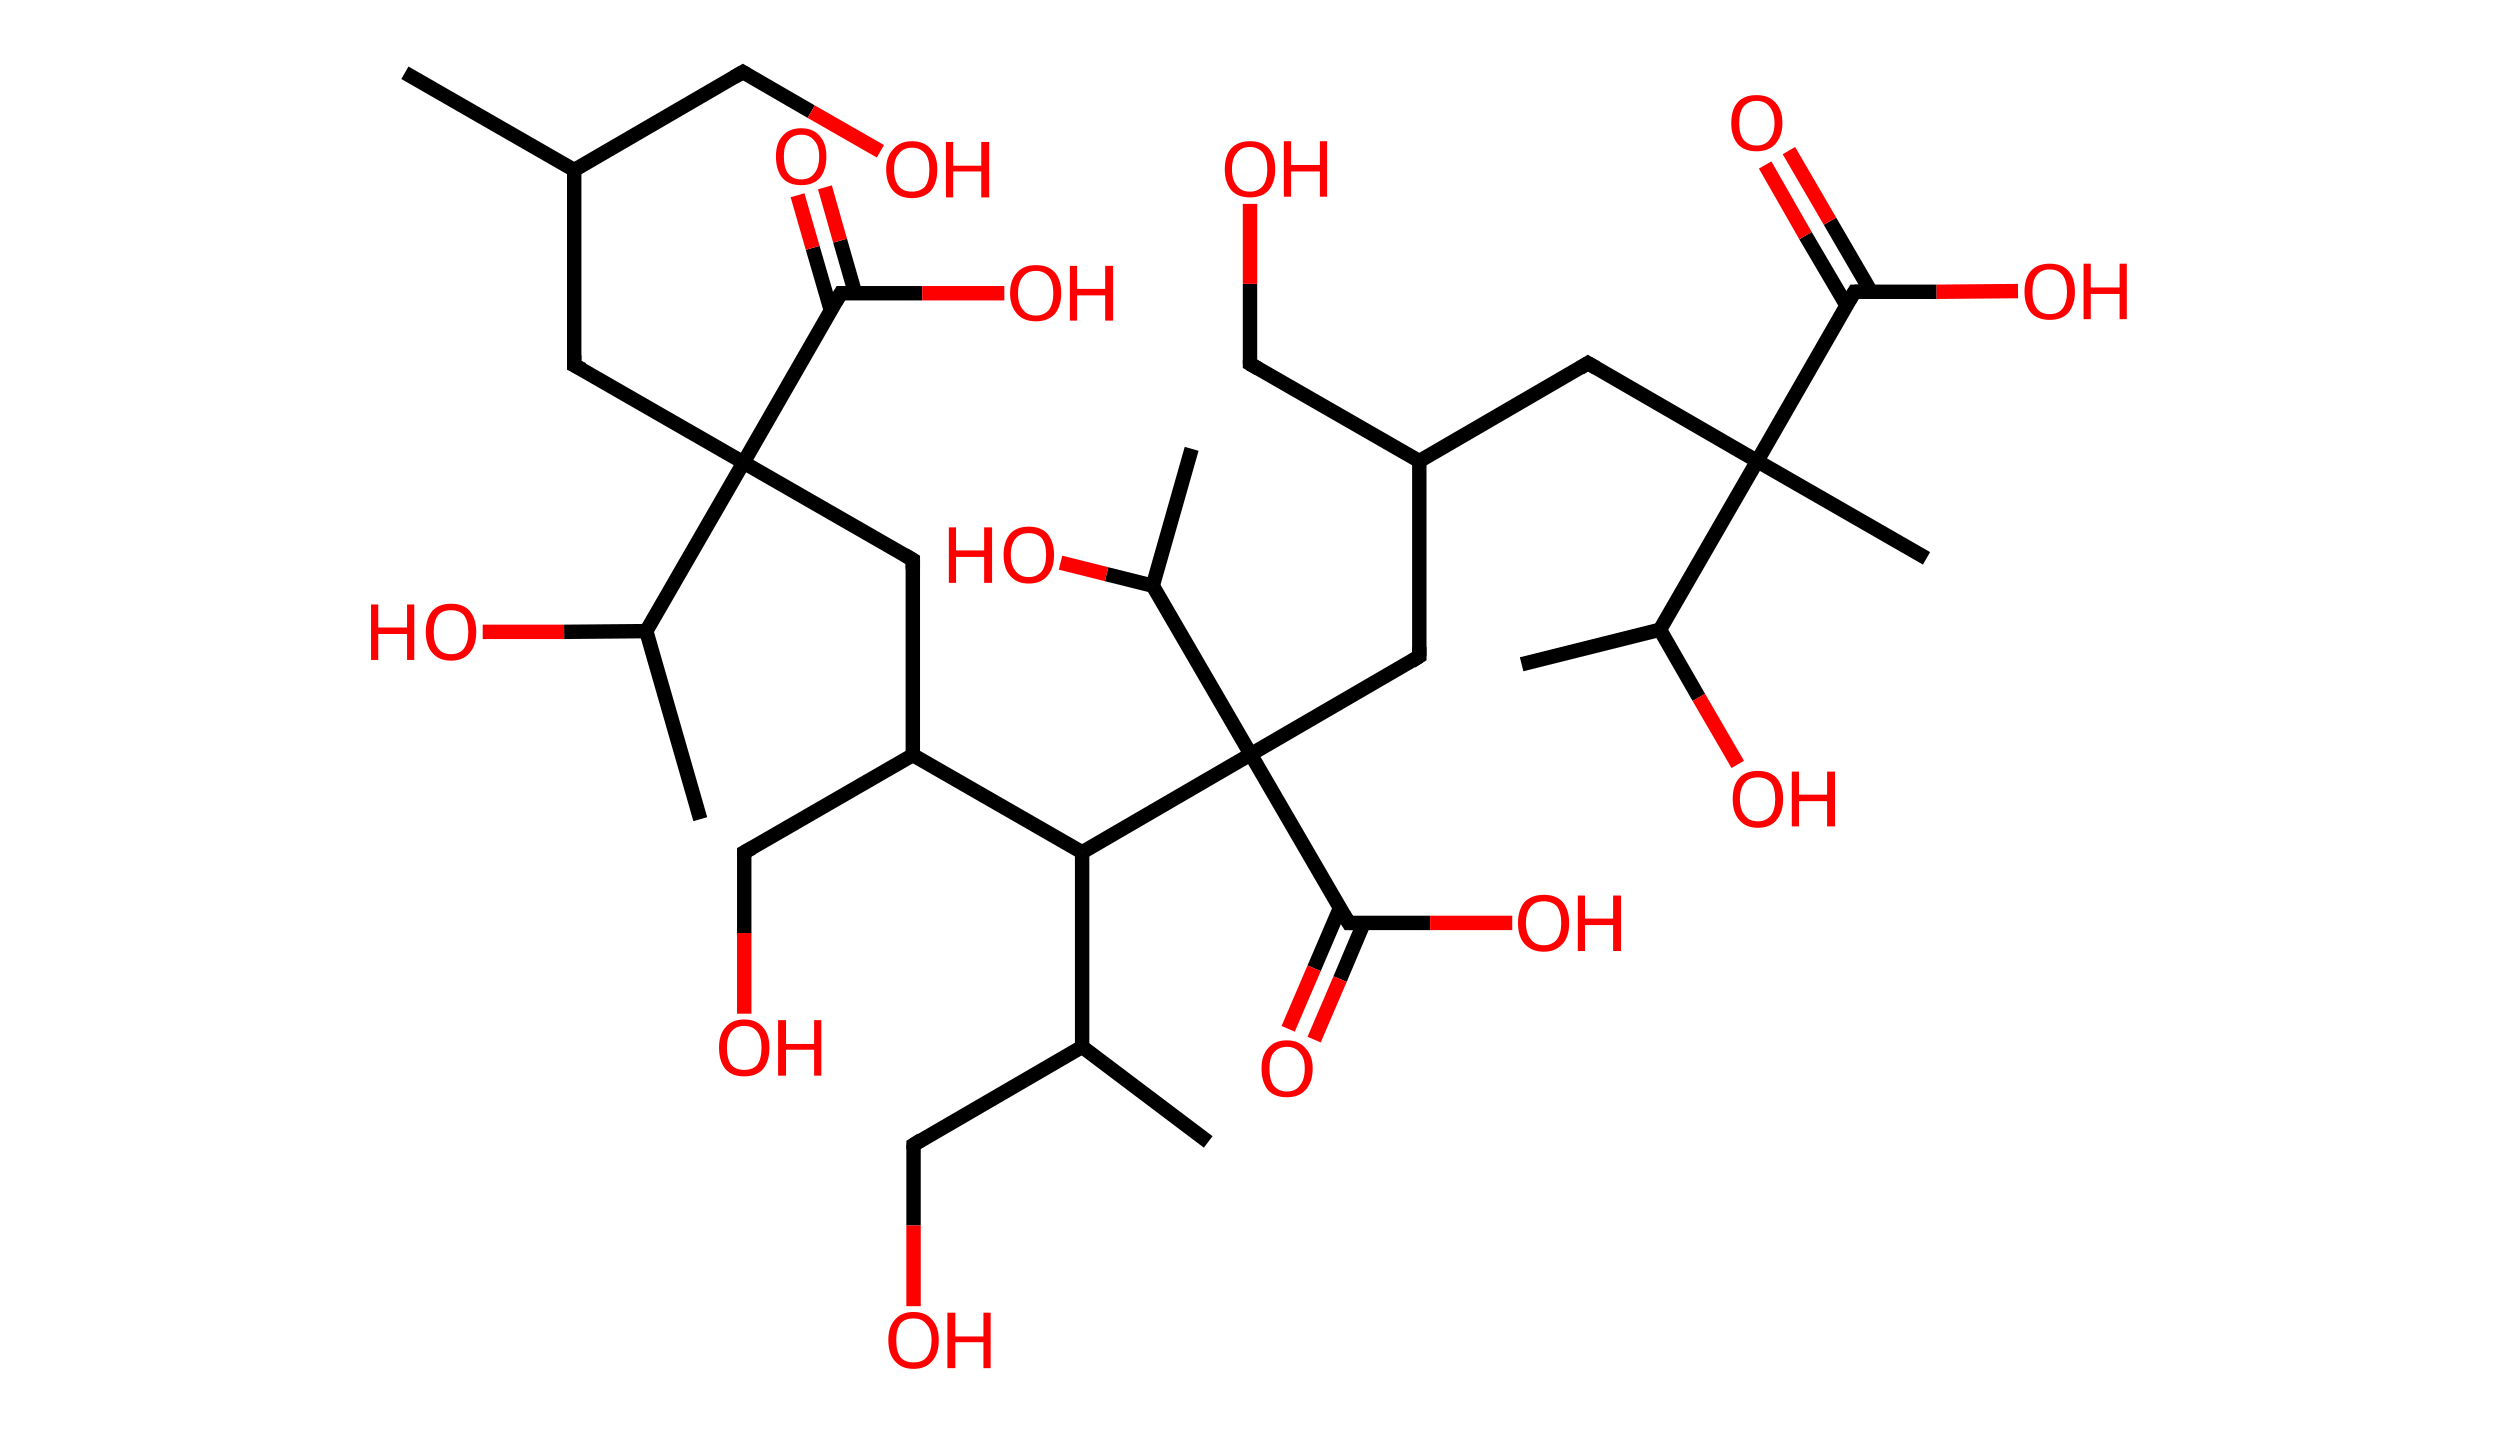 <?xml version='1.0' encoding='ASCII' standalone='yes'?>
<svg xmlns="http://www.w3.org/2000/svg" xmlns:rdkit="http://www.rdkit.org/xml" xmlns:xlink="http://www.w3.org/1999/xlink" version="1.1" baseProfile="full" xml:space="preserve" width="347px" height="200px" viewBox="0 0 347 200">
<!-- END OF HEADER -->
<rect style="opacity:1.0;fill:#FFFFFF;stroke:none" width="347.0" height="200.0" x="0.0" y="0.0"> </rect>
<path class="bond-0 atom-0 atom-1" d="M 56.2,10.1 L 79.7,23.6" style="fill:none;fill-rule:evenodd;stroke:#000000;stroke-width:2.0px;stroke-linecap:butt;stroke-linejoin:miter;stroke-opacity:1"/>
<path class="bond-1 atom-1 atom-2" d="M 79.7,23.6 L 103.1,10.0" style="fill:none;fill-rule:evenodd;stroke:#000000;stroke-width:2.0px;stroke-linecap:butt;stroke-linejoin:miter;stroke-opacity:1"/>
<path class="bond-2 atom-2 atom-3" d="M 103.1,10.0 L 112.6,15.5" style="fill:none;fill-rule:evenodd;stroke:#000000;stroke-width:2.0px;stroke-linecap:butt;stroke-linejoin:miter;stroke-opacity:1"/>
<path class="bond-2 atom-2 atom-3" d="M 112.6,15.5 L 122.2,21.0" style="fill:none;fill-rule:evenodd;stroke:#FF0000;stroke-width:2.0px;stroke-linecap:butt;stroke-linejoin:miter;stroke-opacity:1"/>
<path class="bond-3 atom-1 atom-4" d="M 79.7,23.6 L 79.7,50.7" style="fill:none;fill-rule:evenodd;stroke:#000000;stroke-width:2.0px;stroke-linecap:butt;stroke-linejoin:miter;stroke-opacity:1"/>
<path class="bond-4 atom-4 atom-5" d="M 79.7,50.7 L 103.2,64.2" style="fill:none;fill-rule:evenodd;stroke:#000000;stroke-width:2.0px;stroke-linecap:butt;stroke-linejoin:miter;stroke-opacity:1"/>
<path class="bond-5 atom-5 atom-6" d="M 103.2,64.2 L 126.7,77.7" style="fill:none;fill-rule:evenodd;stroke:#000000;stroke-width:2.0px;stroke-linecap:butt;stroke-linejoin:miter;stroke-opacity:1"/>
<path class="bond-6 atom-6 atom-7" d="M 126.7,77.7 L 126.7,104.8" style="fill:none;fill-rule:evenodd;stroke:#000000;stroke-width:2.0px;stroke-linecap:butt;stroke-linejoin:miter;stroke-opacity:1"/>
<path class="bond-7 atom-7 atom-8" d="M 126.7,104.8 L 103.3,118.3" style="fill:none;fill-rule:evenodd;stroke:#000000;stroke-width:2.0px;stroke-linecap:butt;stroke-linejoin:miter;stroke-opacity:1"/>
<path class="bond-8 atom-8 atom-9" d="M 103.3,118.3 L 103.3,129.5" style="fill:none;fill-rule:evenodd;stroke:#000000;stroke-width:2.0px;stroke-linecap:butt;stroke-linejoin:miter;stroke-opacity:1"/>
<path class="bond-8 atom-8 atom-9" d="M 103.3,129.5 L 103.3,140.7" style="fill:none;fill-rule:evenodd;stroke:#FF0000;stroke-width:2.0px;stroke-linecap:butt;stroke-linejoin:miter;stroke-opacity:1"/>
<path class="bond-9 atom-7 atom-10" d="M 126.7,104.8 L 150.2,118.3" style="fill:none;fill-rule:evenodd;stroke:#000000;stroke-width:2.0px;stroke-linecap:butt;stroke-linejoin:miter;stroke-opacity:1"/>
<path class="bond-10 atom-10 atom-11" d="M 150.2,118.3 L 150.2,145.3" style="fill:none;fill-rule:evenodd;stroke:#000000;stroke-width:2.0px;stroke-linecap:butt;stroke-linejoin:miter;stroke-opacity:1"/>
<path class="bond-11 atom-11 atom-12" d="M 150.2,145.3 L 167.7,158.5" style="fill:none;fill-rule:evenodd;stroke:#000000;stroke-width:2.0px;stroke-linecap:butt;stroke-linejoin:miter;stroke-opacity:1"/>
<path class="bond-12 atom-11 atom-13" d="M 150.2,145.3 L 126.8,158.9" style="fill:none;fill-rule:evenodd;stroke:#000000;stroke-width:2.0px;stroke-linecap:butt;stroke-linejoin:miter;stroke-opacity:1"/>
<path class="bond-13 atom-13 atom-14" d="M 126.8,158.9 L 126.8,170.1" style="fill:none;fill-rule:evenodd;stroke:#000000;stroke-width:2.0px;stroke-linecap:butt;stroke-linejoin:miter;stroke-opacity:1"/>
<path class="bond-13 atom-13 atom-14" d="M 126.8,170.1 L 126.8,181.3" style="fill:none;fill-rule:evenodd;stroke:#FF0000;stroke-width:2.0px;stroke-linecap:butt;stroke-linejoin:miter;stroke-opacity:1"/>
<path class="bond-14 atom-10 atom-15" d="M 150.2,118.3 L 173.6,104.7" style="fill:none;fill-rule:evenodd;stroke:#000000;stroke-width:2.0px;stroke-linecap:butt;stroke-linejoin:miter;stroke-opacity:1"/>
<path class="bond-15 atom-15 atom-16" d="M 173.6,104.7 L 197.0,91.1" style="fill:none;fill-rule:evenodd;stroke:#000000;stroke-width:2.0px;stroke-linecap:butt;stroke-linejoin:miter;stroke-opacity:1"/>
<path class="bond-16 atom-16 atom-17" d="M 197.0,91.1 L 197.0,64.0" style="fill:none;fill-rule:evenodd;stroke:#000000;stroke-width:2.0px;stroke-linecap:butt;stroke-linejoin:miter;stroke-opacity:1"/>
<path class="bond-17 atom-17 atom-18" d="M 197.0,64.0 L 173.5,50.5" style="fill:none;fill-rule:evenodd;stroke:#000000;stroke-width:2.0px;stroke-linecap:butt;stroke-linejoin:miter;stroke-opacity:1"/>
<path class="bond-18 atom-18 atom-19" d="M 173.5,50.5 L 173.5,39.4" style="fill:none;fill-rule:evenodd;stroke:#000000;stroke-width:2.0px;stroke-linecap:butt;stroke-linejoin:miter;stroke-opacity:1"/>
<path class="bond-18 atom-18 atom-19" d="M 173.5,39.4 L 173.5,28.3" style="fill:none;fill-rule:evenodd;stroke:#FF0000;stroke-width:2.0px;stroke-linecap:butt;stroke-linejoin:miter;stroke-opacity:1"/>
<path class="bond-19 atom-17 atom-20" d="M 197.0,64.0 L 220.4,50.4" style="fill:none;fill-rule:evenodd;stroke:#000000;stroke-width:2.0px;stroke-linecap:butt;stroke-linejoin:miter;stroke-opacity:1"/>
<path class="bond-20 atom-20 atom-21" d="M 220.4,50.4 L 243.9,64.0" style="fill:none;fill-rule:evenodd;stroke:#000000;stroke-width:2.0px;stroke-linecap:butt;stroke-linejoin:miter;stroke-opacity:1"/>
<path class="bond-21 atom-21 atom-22" d="M 243.9,64.0 L 267.4,77.5" style="fill:none;fill-rule:evenodd;stroke:#000000;stroke-width:2.0px;stroke-linecap:butt;stroke-linejoin:miter;stroke-opacity:1"/>
<path class="bond-22 atom-21 atom-23" d="M 243.9,64.0 L 257.4,40.5" style="fill:none;fill-rule:evenodd;stroke:#000000;stroke-width:2.0px;stroke-linecap:butt;stroke-linejoin:miter;stroke-opacity:1"/>
<path class="bond-23 atom-23 atom-24" d="M 259.7,40.5 L 254.0,30.7" style="fill:none;fill-rule:evenodd;stroke:#000000;stroke-width:2.0px;stroke-linecap:butt;stroke-linejoin:miter;stroke-opacity:1"/>
<path class="bond-23 atom-23 atom-24" d="M 254.0,30.7 L 248.3,20.9" style="fill:none;fill-rule:evenodd;stroke:#FF0000;stroke-width:2.0px;stroke-linecap:butt;stroke-linejoin:miter;stroke-opacity:1"/>
<path class="bond-23 atom-23 atom-24" d="M 256.3,42.4 L 250.6,32.7" style="fill:none;fill-rule:evenodd;stroke:#000000;stroke-width:2.0px;stroke-linecap:butt;stroke-linejoin:miter;stroke-opacity:1"/>
<path class="bond-23 atom-23 atom-24" d="M 250.6,32.7 L 245.0,22.9" style="fill:none;fill-rule:evenodd;stroke:#FF0000;stroke-width:2.0px;stroke-linecap:butt;stroke-linejoin:miter;stroke-opacity:1"/>
<path class="bond-24 atom-23 atom-25" d="M 257.4,40.5 L 268.8,40.5" style="fill:none;fill-rule:evenodd;stroke:#000000;stroke-width:2.0px;stroke-linecap:butt;stroke-linejoin:miter;stroke-opacity:1"/>
<path class="bond-24 atom-23 atom-25" d="M 268.8,40.5 L 280.1,40.4" style="fill:none;fill-rule:evenodd;stroke:#FF0000;stroke-width:2.0px;stroke-linecap:butt;stroke-linejoin:miter;stroke-opacity:1"/>
<path class="bond-25 atom-21 atom-26" d="M 243.9,64.0 L 230.4,87.4" style="fill:none;fill-rule:evenodd;stroke:#000000;stroke-width:2.0px;stroke-linecap:butt;stroke-linejoin:miter;stroke-opacity:1"/>
<path class="bond-26 atom-26 atom-27" d="M 230.4,87.4 L 211.2,92.2" style="fill:none;fill-rule:evenodd;stroke:#000000;stroke-width:2.0px;stroke-linecap:butt;stroke-linejoin:miter;stroke-opacity:1"/>
<path class="bond-27 atom-26 atom-28" d="M 230.4,87.4 L 235.8,96.8" style="fill:none;fill-rule:evenodd;stroke:#000000;stroke-width:2.0px;stroke-linecap:butt;stroke-linejoin:miter;stroke-opacity:1"/>
<path class="bond-27 atom-26 atom-28" d="M 235.8,96.8 L 241.2,106.1" style="fill:none;fill-rule:evenodd;stroke:#FF0000;stroke-width:2.0px;stroke-linecap:butt;stroke-linejoin:miter;stroke-opacity:1"/>
<path class="bond-28 atom-15 atom-29" d="M 173.6,104.7 L 187.2,128.1" style="fill:none;fill-rule:evenodd;stroke:#000000;stroke-width:2.0px;stroke-linecap:butt;stroke-linejoin:miter;stroke-opacity:1"/>
<path class="bond-29 atom-29 atom-30" d="M 186.0,126.0 L 182.4,134.4" style="fill:none;fill-rule:evenodd;stroke:#000000;stroke-width:2.0px;stroke-linecap:butt;stroke-linejoin:miter;stroke-opacity:1"/>
<path class="bond-29 atom-29 atom-30" d="M 182.4,134.4 L 178.8,142.8" style="fill:none;fill-rule:evenodd;stroke:#FF0000;stroke-width:2.0px;stroke-linecap:butt;stroke-linejoin:miter;stroke-opacity:1"/>
<path class="bond-29 atom-29 atom-30" d="M 189.3,128.1 L 186.0,135.9" style="fill:none;fill-rule:evenodd;stroke:#000000;stroke-width:2.0px;stroke-linecap:butt;stroke-linejoin:miter;stroke-opacity:1"/>
<path class="bond-29 atom-29 atom-30" d="M 186.0,135.9 L 182.4,144.3" style="fill:none;fill-rule:evenodd;stroke:#FF0000;stroke-width:2.0px;stroke-linecap:butt;stroke-linejoin:miter;stroke-opacity:1"/>
<path class="bond-30 atom-29 atom-31" d="M 187.2,128.1 L 198.5,128.1" style="fill:none;fill-rule:evenodd;stroke:#000000;stroke-width:2.0px;stroke-linecap:butt;stroke-linejoin:miter;stroke-opacity:1"/>
<path class="bond-30 atom-29 atom-31" d="M 198.5,128.1 L 209.9,128.1" style="fill:none;fill-rule:evenodd;stroke:#FF0000;stroke-width:2.0px;stroke-linecap:butt;stroke-linejoin:miter;stroke-opacity:1"/>
<path class="bond-31 atom-15 atom-32" d="M 173.6,104.7 L 160.0,81.3" style="fill:none;fill-rule:evenodd;stroke:#000000;stroke-width:2.0px;stroke-linecap:butt;stroke-linejoin:miter;stroke-opacity:1"/>
<path class="bond-32 atom-32 atom-33" d="M 160.0,81.3 L 165.4,62.3" style="fill:none;fill-rule:evenodd;stroke:#000000;stroke-width:2.0px;stroke-linecap:butt;stroke-linejoin:miter;stroke-opacity:1"/>
<path class="bond-33 atom-32 atom-34" d="M 160.0,81.3 L 153.6,79.7" style="fill:none;fill-rule:evenodd;stroke:#000000;stroke-width:2.0px;stroke-linecap:butt;stroke-linejoin:miter;stroke-opacity:1"/>
<path class="bond-33 atom-32 atom-34" d="M 153.6,79.7 L 147.2,78.1" style="fill:none;fill-rule:evenodd;stroke:#FF0000;stroke-width:2.0px;stroke-linecap:butt;stroke-linejoin:miter;stroke-opacity:1"/>
<path class="bond-34 atom-5 atom-35" d="M 103.2,64.2 L 116.7,40.7" style="fill:none;fill-rule:evenodd;stroke:#000000;stroke-width:2.0px;stroke-linecap:butt;stroke-linejoin:miter;stroke-opacity:1"/>
<path class="bond-35 atom-35 atom-36" d="M 118.7,40.7 L 116.6,33.4" style="fill:none;fill-rule:evenodd;stroke:#000000;stroke-width:2.0px;stroke-linecap:butt;stroke-linejoin:miter;stroke-opacity:1"/>
<path class="bond-35 atom-35 atom-36" d="M 116.6,33.4 L 114.5,26.0" style="fill:none;fill-rule:evenodd;stroke:#FF0000;stroke-width:2.0px;stroke-linecap:butt;stroke-linejoin:miter;stroke-opacity:1"/>
<path class="bond-35 atom-35 atom-36" d="M 115.3,43.0 L 112.8,34.4" style="fill:none;fill-rule:evenodd;stroke:#000000;stroke-width:2.0px;stroke-linecap:butt;stroke-linejoin:miter;stroke-opacity:1"/>
<path class="bond-35 atom-35 atom-36" d="M 112.8,34.4 L 110.7,27.1" style="fill:none;fill-rule:evenodd;stroke:#FF0000;stroke-width:2.0px;stroke-linecap:butt;stroke-linejoin:miter;stroke-opacity:1"/>
<path class="bond-36 atom-35 atom-37" d="M 116.7,40.7 L 128.0,40.7" style="fill:none;fill-rule:evenodd;stroke:#000000;stroke-width:2.0px;stroke-linecap:butt;stroke-linejoin:miter;stroke-opacity:1"/>
<path class="bond-36 atom-35 atom-37" d="M 128.0,40.7 L 139.4,40.7" style="fill:none;fill-rule:evenodd;stroke:#FF0000;stroke-width:2.0px;stroke-linecap:butt;stroke-linejoin:miter;stroke-opacity:1"/>
<path class="bond-37 atom-5 atom-38" d="M 103.2,64.2 L 89.7,87.6" style="fill:none;fill-rule:evenodd;stroke:#000000;stroke-width:2.0px;stroke-linecap:butt;stroke-linejoin:miter;stroke-opacity:1"/>
<path class="bond-38 atom-38 atom-39" d="M 89.7,87.6 L 97.2,113.7" style="fill:none;fill-rule:evenodd;stroke:#000000;stroke-width:2.0px;stroke-linecap:butt;stroke-linejoin:miter;stroke-opacity:1"/>
<path class="bond-39 atom-38 atom-40" d="M 89.7,87.6 L 78.3,87.7" style="fill:none;fill-rule:evenodd;stroke:#000000;stroke-width:2.0px;stroke-linecap:butt;stroke-linejoin:miter;stroke-opacity:1"/>
<path class="bond-39 atom-38 atom-40" d="M 78.3,87.7 L 67.0,87.7" style="fill:none;fill-rule:evenodd;stroke:#FF0000;stroke-width:2.0px;stroke-linecap:butt;stroke-linejoin:miter;stroke-opacity:1"/>
<path d="M 101.9,10.7 L 103.1,10.0 L 103.6,10.3" style="fill:none;stroke:#000000;stroke-width:2.0px;stroke-linecap:butt;stroke-linejoin:miter;stroke-opacity:1;"/>
<path d="M 79.7,49.3 L 79.7,50.7 L 80.9,51.3" style="fill:none;stroke:#000000;stroke-width:2.0px;stroke-linecap:butt;stroke-linejoin:miter;stroke-opacity:1;"/>
<path d="M 125.5,77.0 L 126.7,77.7 L 126.7,79.0" style="fill:none;stroke:#000000;stroke-width:2.0px;stroke-linecap:butt;stroke-linejoin:miter;stroke-opacity:1;"/>
<path d="M 104.4,117.7 L 103.3,118.3 L 103.3,118.9" style="fill:none;stroke:#000000;stroke-width:2.0px;stroke-linecap:butt;stroke-linejoin:miter;stroke-opacity:1;"/>
<path d="M 127.9,158.2 L 126.8,158.9 L 126.8,159.5" style="fill:none;stroke:#000000;stroke-width:2.0px;stroke-linecap:butt;stroke-linejoin:miter;stroke-opacity:1;"/>
<path d="M 195.9,91.8 L 197.0,91.1 L 197.0,89.8" style="fill:none;stroke:#000000;stroke-width:2.0px;stroke-linecap:butt;stroke-linejoin:miter;stroke-opacity:1;"/>
<path d="M 174.7,51.2 L 173.5,50.5 L 173.5,50.0" style="fill:none;stroke:#000000;stroke-width:2.0px;stroke-linecap:butt;stroke-linejoin:miter;stroke-opacity:1;"/>
<path d="M 219.3,51.1 L 220.4,50.4 L 221.6,51.1" style="fill:none;stroke:#000000;stroke-width:2.0px;stroke-linecap:butt;stroke-linejoin:miter;stroke-opacity:1;"/>
<path d="M 256.7,41.7 L 257.4,40.5 L 258.0,40.5" style="fill:none;stroke:#000000;stroke-width:2.0px;stroke-linecap:butt;stroke-linejoin:miter;stroke-opacity:1;"/>
<path d="M 186.5,126.9 L 187.2,128.1 L 187.7,128.1" style="fill:none;stroke:#000000;stroke-width:2.0px;stroke-linecap:butt;stroke-linejoin:miter;stroke-opacity:1;"/>
<path d="M 116.0,41.9 L 116.7,40.7 L 117.3,40.7" style="fill:none;stroke:#000000;stroke-width:2.0px;stroke-linecap:butt;stroke-linejoin:miter;stroke-opacity:1;"/>
<path class="atom-3" d="M 123.0 23.5 Q 123.0 21.7, 124.0 20.7 Q 124.9 19.6, 126.6 19.6 Q 128.3 19.6, 129.2 20.7 Q 130.1 21.7, 130.1 23.5 Q 130.1 25.4, 129.2 26.5 Q 128.2 27.5, 126.6 27.5 Q 124.9 27.5, 124.0 26.5 Q 123.0 25.4, 123.0 23.5 M 126.6 26.6 Q 127.7 26.6, 128.4 25.9 Q 129.0 25.1, 129.0 23.5 Q 129.0 22.0, 128.4 21.3 Q 127.7 20.5, 126.6 20.5 Q 125.4 20.5, 124.8 21.3 Q 124.1 22.0, 124.1 23.5 Q 124.1 25.1, 124.8 25.9 Q 125.4 26.6, 126.6 26.6 " fill="#FF0000"/>
<path class="atom-3" d="M 131.3 19.7 L 132.3 19.7 L 132.3 23.0 L 136.2 23.0 L 136.2 19.7 L 137.3 19.7 L 137.3 27.4 L 136.2 27.4 L 136.2 23.8 L 132.3 23.8 L 132.3 27.4 L 131.3 27.4 L 131.3 19.7 " fill="#FF0000"/>
<path class="atom-9" d="M 99.8 145.4 Q 99.8 143.6, 100.7 142.6 Q 101.6 141.5, 103.3 141.5 Q 105.0 141.5, 105.9 142.6 Q 106.8 143.6, 106.8 145.4 Q 106.8 147.3, 105.9 148.4 Q 105.0 149.4, 103.3 149.4 Q 101.6 149.4, 100.7 148.4 Q 99.8 147.3, 99.8 145.4 M 103.3 148.5 Q 104.5 148.5, 105.1 147.8 Q 105.7 147.0, 105.7 145.4 Q 105.7 143.9, 105.1 143.2 Q 104.5 142.4, 103.3 142.4 Q 102.1 142.4, 101.5 143.2 Q 100.9 143.9, 100.9 145.4 Q 100.9 147.0, 101.5 147.8 Q 102.1 148.5, 103.3 148.5 " fill="#FF0000"/>
<path class="atom-9" d="M 108.0 141.6 L 109.1 141.6 L 109.1 144.9 L 113.0 144.9 L 113.0 141.6 L 114.0 141.6 L 114.0 149.3 L 113.0 149.3 L 113.0 145.7 L 109.1 145.7 L 109.1 149.3 L 108.0 149.3 L 108.0 141.6 " fill="#FF0000"/>
<path class="atom-14" d="M 123.3 186.0 Q 123.3 184.2, 124.2 183.2 Q 125.1 182.1, 126.8 182.1 Q 128.5 182.1, 129.4 183.2 Q 130.3 184.2, 130.3 186.0 Q 130.3 187.9, 129.4 188.9 Q 128.5 190.0, 126.8 190.0 Q 125.1 190.0, 124.2 188.9 Q 123.3 187.9, 123.3 186.0 M 126.8 189.1 Q 128.0 189.1, 128.6 188.4 Q 129.3 187.6, 129.3 186.0 Q 129.3 184.5, 128.6 183.8 Q 128.0 183.0, 126.8 183.0 Q 125.6 183.0, 125.0 183.7 Q 124.4 184.5, 124.4 186.0 Q 124.4 187.6, 125.0 188.4 Q 125.6 189.1, 126.8 189.1 " fill="#FF0000"/>
<path class="atom-14" d="M 131.5 182.2 L 132.6 182.2 L 132.6 185.5 L 136.5 185.5 L 136.5 182.2 L 137.5 182.2 L 137.5 189.9 L 136.5 189.9 L 136.5 186.3 L 132.6 186.3 L 132.6 189.9 L 131.5 189.9 L 131.5 182.2 " fill="#FF0000"/>
<path class="atom-19" d="M 170.0 23.5 Q 170.0 21.6, 170.9 20.6 Q 171.8 19.6, 173.5 19.6 Q 175.2 19.6, 176.1 20.6 Q 177.0 21.6, 177.0 23.5 Q 177.0 25.3, 176.1 26.4 Q 175.2 27.4, 173.5 27.4 Q 171.8 27.4, 170.9 26.4 Q 170.0 25.3, 170.0 23.5 M 173.5 26.6 Q 174.6 26.6, 175.3 25.8 Q 175.9 25.0, 175.9 23.5 Q 175.9 22.0, 175.3 21.2 Q 174.6 20.4, 173.5 20.4 Q 172.3 20.4, 171.7 21.2 Q 171.0 21.9, 171.0 23.5 Q 171.0 25.0, 171.7 25.8 Q 172.3 26.6, 173.5 26.6 " fill="#FF0000"/>
<path class="atom-19" d="M 178.2 19.6 L 179.2 19.6 L 179.2 22.9 L 183.2 22.9 L 183.2 19.6 L 184.2 19.6 L 184.2 27.3 L 183.2 27.3 L 183.2 23.8 L 179.2 23.8 L 179.2 27.3 L 178.2 27.3 L 178.2 19.6 " fill="#FF0000"/>
<path class="atom-24" d="M 240.3 17.1 Q 240.3 15.2, 241.2 14.2 Q 242.1 13.2, 243.8 13.2 Q 245.5 13.2, 246.4 14.2 Q 247.4 15.2, 247.4 17.1 Q 247.4 18.9, 246.4 20.0 Q 245.5 21.0, 243.8 21.0 Q 242.1 21.0, 241.2 20.0 Q 240.3 18.9, 240.3 17.1 M 243.8 20.2 Q 245.0 20.2, 245.6 19.4 Q 246.3 18.6, 246.3 17.1 Q 246.3 15.6, 245.6 14.8 Q 245.0 14.0, 243.8 14.0 Q 242.7 14.0, 242.0 14.8 Q 241.4 15.6, 241.4 17.1 Q 241.4 18.6, 242.0 19.4 Q 242.7 20.2, 243.8 20.2 " fill="#FF0000"/>
<path class="atom-25" d="M 281.0 40.5 Q 281.0 38.6, 281.9 37.6 Q 282.8 36.6, 284.5 36.6 Q 286.2 36.6, 287.1 37.6 Q 288.0 38.6, 288.0 40.5 Q 288.0 42.3, 287.1 43.4 Q 286.2 44.4, 284.5 44.4 Q 282.8 44.4, 281.9 43.4 Q 281.0 42.3, 281.0 40.5 M 284.5 43.6 Q 285.7 43.6, 286.3 42.8 Q 286.9 42.0, 286.9 40.5 Q 286.9 39.0, 286.3 38.2 Q 285.7 37.4, 284.5 37.4 Q 283.3 37.4, 282.7 38.2 Q 282.1 38.9, 282.1 40.5 Q 282.1 42.0, 282.7 42.8 Q 283.3 43.6, 284.5 43.6 " fill="#FF0000"/>
<path class="atom-25" d="M 289.2 36.6 L 290.2 36.6 L 290.2 39.9 L 294.2 39.9 L 294.2 36.6 L 295.2 36.6 L 295.2 44.3 L 294.2 44.3 L 294.2 40.8 L 290.2 40.8 L 290.2 44.3 L 289.2 44.3 L 289.2 36.6 " fill="#FF0000"/>
<path class="atom-28" d="M 240.5 110.9 Q 240.5 109.0, 241.4 108.0 Q 242.3 107.0, 244.0 107.0 Q 245.7 107.0, 246.6 108.0 Q 247.5 109.0, 247.5 110.9 Q 247.5 112.7, 246.6 113.8 Q 245.7 114.9, 244.0 114.9 Q 242.3 114.9, 241.4 113.8 Q 240.5 112.8, 240.5 110.9 M 244.0 114.0 Q 245.1 114.0, 245.8 113.2 Q 246.4 112.4, 246.4 110.9 Q 246.4 109.4, 245.8 108.6 Q 245.1 107.9, 244.0 107.9 Q 242.8 107.9, 242.2 108.6 Q 241.5 109.4, 241.5 110.9 Q 241.5 112.4, 242.2 113.2 Q 242.8 114.0, 244.0 114.0 " fill="#FF0000"/>
<path class="atom-28" d="M 248.7 107.1 L 249.7 107.1 L 249.7 110.3 L 253.6 110.3 L 253.6 107.1 L 254.7 107.1 L 254.7 114.7 L 253.6 114.7 L 253.6 111.2 L 249.7 111.2 L 249.7 114.7 L 248.7 114.7 L 248.7 107.1 " fill="#FF0000"/>
<path class="atom-30" d="M 175.1 148.3 Q 175.1 146.5, 176.0 145.5 Q 176.9 144.4, 178.6 144.4 Q 180.3 144.4, 181.2 145.5 Q 182.2 146.5, 182.2 148.3 Q 182.2 150.2, 181.2 151.3 Q 180.3 152.3, 178.6 152.3 Q 176.9 152.3, 176.0 151.3 Q 175.1 150.2, 175.1 148.3 M 178.6 151.5 Q 179.8 151.5, 180.4 150.7 Q 181.1 149.9, 181.1 148.3 Q 181.1 146.8, 180.4 146.1 Q 179.8 145.3, 178.6 145.3 Q 177.5 145.3, 176.8 146.1 Q 176.2 146.8, 176.2 148.3 Q 176.2 149.9, 176.8 150.7 Q 177.5 151.5, 178.6 151.5 " fill="#FF0000"/>
<path class="atom-31" d="M 210.7 128.1 Q 210.7 126.3, 211.6 125.2 Q 212.6 124.2, 214.3 124.2 Q 216.0 124.2, 216.9 125.2 Q 217.8 126.3, 217.8 128.1 Q 217.8 130.0, 216.9 131.0 Q 215.9 132.1, 214.3 132.1 Q 212.6 132.1, 211.6 131.0 Q 210.7 130.0, 210.7 128.1 M 214.3 131.2 Q 215.4 131.2, 216.1 130.4 Q 216.7 129.6, 216.7 128.1 Q 216.7 126.6, 216.1 125.8 Q 215.4 125.1, 214.3 125.1 Q 213.1 125.1, 212.5 125.8 Q 211.8 126.6, 211.8 128.1 Q 211.8 129.6, 212.5 130.4 Q 213.1 131.2, 214.3 131.2 " fill="#FF0000"/>
<path class="atom-31" d="M 219.0 124.3 L 220.0 124.3 L 220.0 127.5 L 223.9 127.5 L 223.9 124.3 L 225.0 124.3 L 225.0 132.0 L 223.9 132.0 L 223.9 128.4 L 220.0 128.4 L 220.0 132.0 L 219.0 132.0 L 219.0 124.3 " fill="#FF0000"/>
<path class="atom-34" d="M 131.7 73.2 L 132.7 73.2 L 132.7 76.4 L 136.6 76.4 L 136.6 73.2 L 137.7 73.2 L 137.7 80.9 L 136.6 80.9 L 136.6 77.3 L 132.7 77.3 L 132.7 80.9 L 131.7 80.9 L 131.7 73.2 " fill="#FF0000"/>
<path class="atom-34" d="M 139.3 77.0 Q 139.3 75.2, 140.2 74.1 Q 141.1 73.1, 142.8 73.1 Q 144.5 73.1, 145.4 74.1 Q 146.3 75.2, 146.3 77.0 Q 146.3 78.9, 145.4 79.9 Q 144.5 81.0, 142.8 81.0 Q 141.1 81.0, 140.2 79.9 Q 139.3 78.9, 139.3 77.0 M 142.8 80.1 Q 143.9 80.1, 144.6 79.3 Q 145.2 78.5, 145.2 77.0 Q 145.2 75.5, 144.6 74.7 Q 143.9 74.0, 142.8 74.0 Q 141.6 74.0, 141.0 74.7 Q 140.3 75.5, 140.3 77.0 Q 140.3 78.5, 141.0 79.3 Q 141.6 80.1, 142.8 80.1 " fill="#FF0000"/>
<path class="atom-36" d="M 107.7 21.7 Q 107.7 19.9, 108.6 18.9 Q 109.5 17.8, 111.2 17.8 Q 112.9 17.8, 113.8 18.9 Q 114.7 19.9, 114.7 21.7 Q 114.7 23.6, 113.8 24.7 Q 112.9 25.7, 111.2 25.7 Q 109.5 25.7, 108.6 24.7 Q 107.7 23.6, 107.7 21.7 M 111.2 24.9 Q 112.4 24.9, 113.0 24.1 Q 113.7 23.3, 113.7 21.7 Q 113.7 20.2, 113.0 19.5 Q 112.4 18.7, 111.2 18.7 Q 110.0 18.7, 109.4 19.5 Q 108.8 20.2, 108.8 21.7 Q 108.8 23.3, 109.4 24.1 Q 110.0 24.9, 111.2 24.9 " fill="#FF0000"/>
<path class="atom-37" d="M 140.2 40.7 Q 140.2 38.8, 141.2 37.8 Q 142.1 36.8, 143.8 36.8 Q 145.5 36.8, 146.4 37.8 Q 147.3 38.8, 147.3 40.7 Q 147.3 42.5, 146.4 43.6 Q 145.4 44.6, 143.8 44.6 Q 142.1 44.6, 141.2 43.6 Q 140.2 42.5, 140.2 40.7 M 143.8 43.8 Q 144.9 43.8, 145.6 43.0 Q 146.2 42.2, 146.2 40.7 Q 146.2 39.2, 145.6 38.4 Q 144.9 37.6, 143.8 37.6 Q 142.6 37.6, 142.0 38.4 Q 141.3 39.2, 141.3 40.7 Q 141.3 42.2, 142.0 43.0 Q 142.6 43.8, 143.8 43.8 " fill="#FF0000"/>
<path class="atom-37" d="M 148.5 36.9 L 149.5 36.9 L 149.5 40.1 L 153.4 40.1 L 153.4 36.9 L 154.5 36.9 L 154.5 44.5 L 153.4 44.5 L 153.4 41.0 L 149.5 41.0 L 149.5 44.5 L 148.5 44.5 L 148.5 36.9 " fill="#FF0000"/>
<path class="atom-40" d="M 51.5 83.9 L 52.5 83.9 L 52.5 87.1 L 56.5 87.1 L 56.5 83.9 L 57.5 83.9 L 57.5 91.6 L 56.5 91.6 L 56.5 88.0 L 52.5 88.0 L 52.5 91.6 L 51.5 91.6 L 51.5 83.9 " fill="#FF0000"/>
<path class="atom-40" d="M 59.1 87.7 Q 59.1 85.9, 60.0 84.8 Q 60.9 83.8, 62.6 83.8 Q 64.3 83.8, 65.2 84.8 Q 66.1 85.9, 66.1 87.7 Q 66.1 89.6, 65.2 90.6 Q 64.3 91.7, 62.6 91.7 Q 60.9 91.7, 60.0 90.6 Q 59.1 89.6, 59.1 87.7 M 62.6 90.8 Q 63.8 90.8, 64.4 90.0 Q 65.0 89.2, 65.0 87.7 Q 65.0 86.2, 64.4 85.4 Q 63.8 84.7, 62.6 84.7 Q 61.4 84.7, 60.8 85.4 Q 60.2 86.2, 60.2 87.7 Q 60.2 89.3, 60.8 90.0 Q 61.4 90.8, 62.6 90.8 " fill="#FF0000"/>
</svg>

